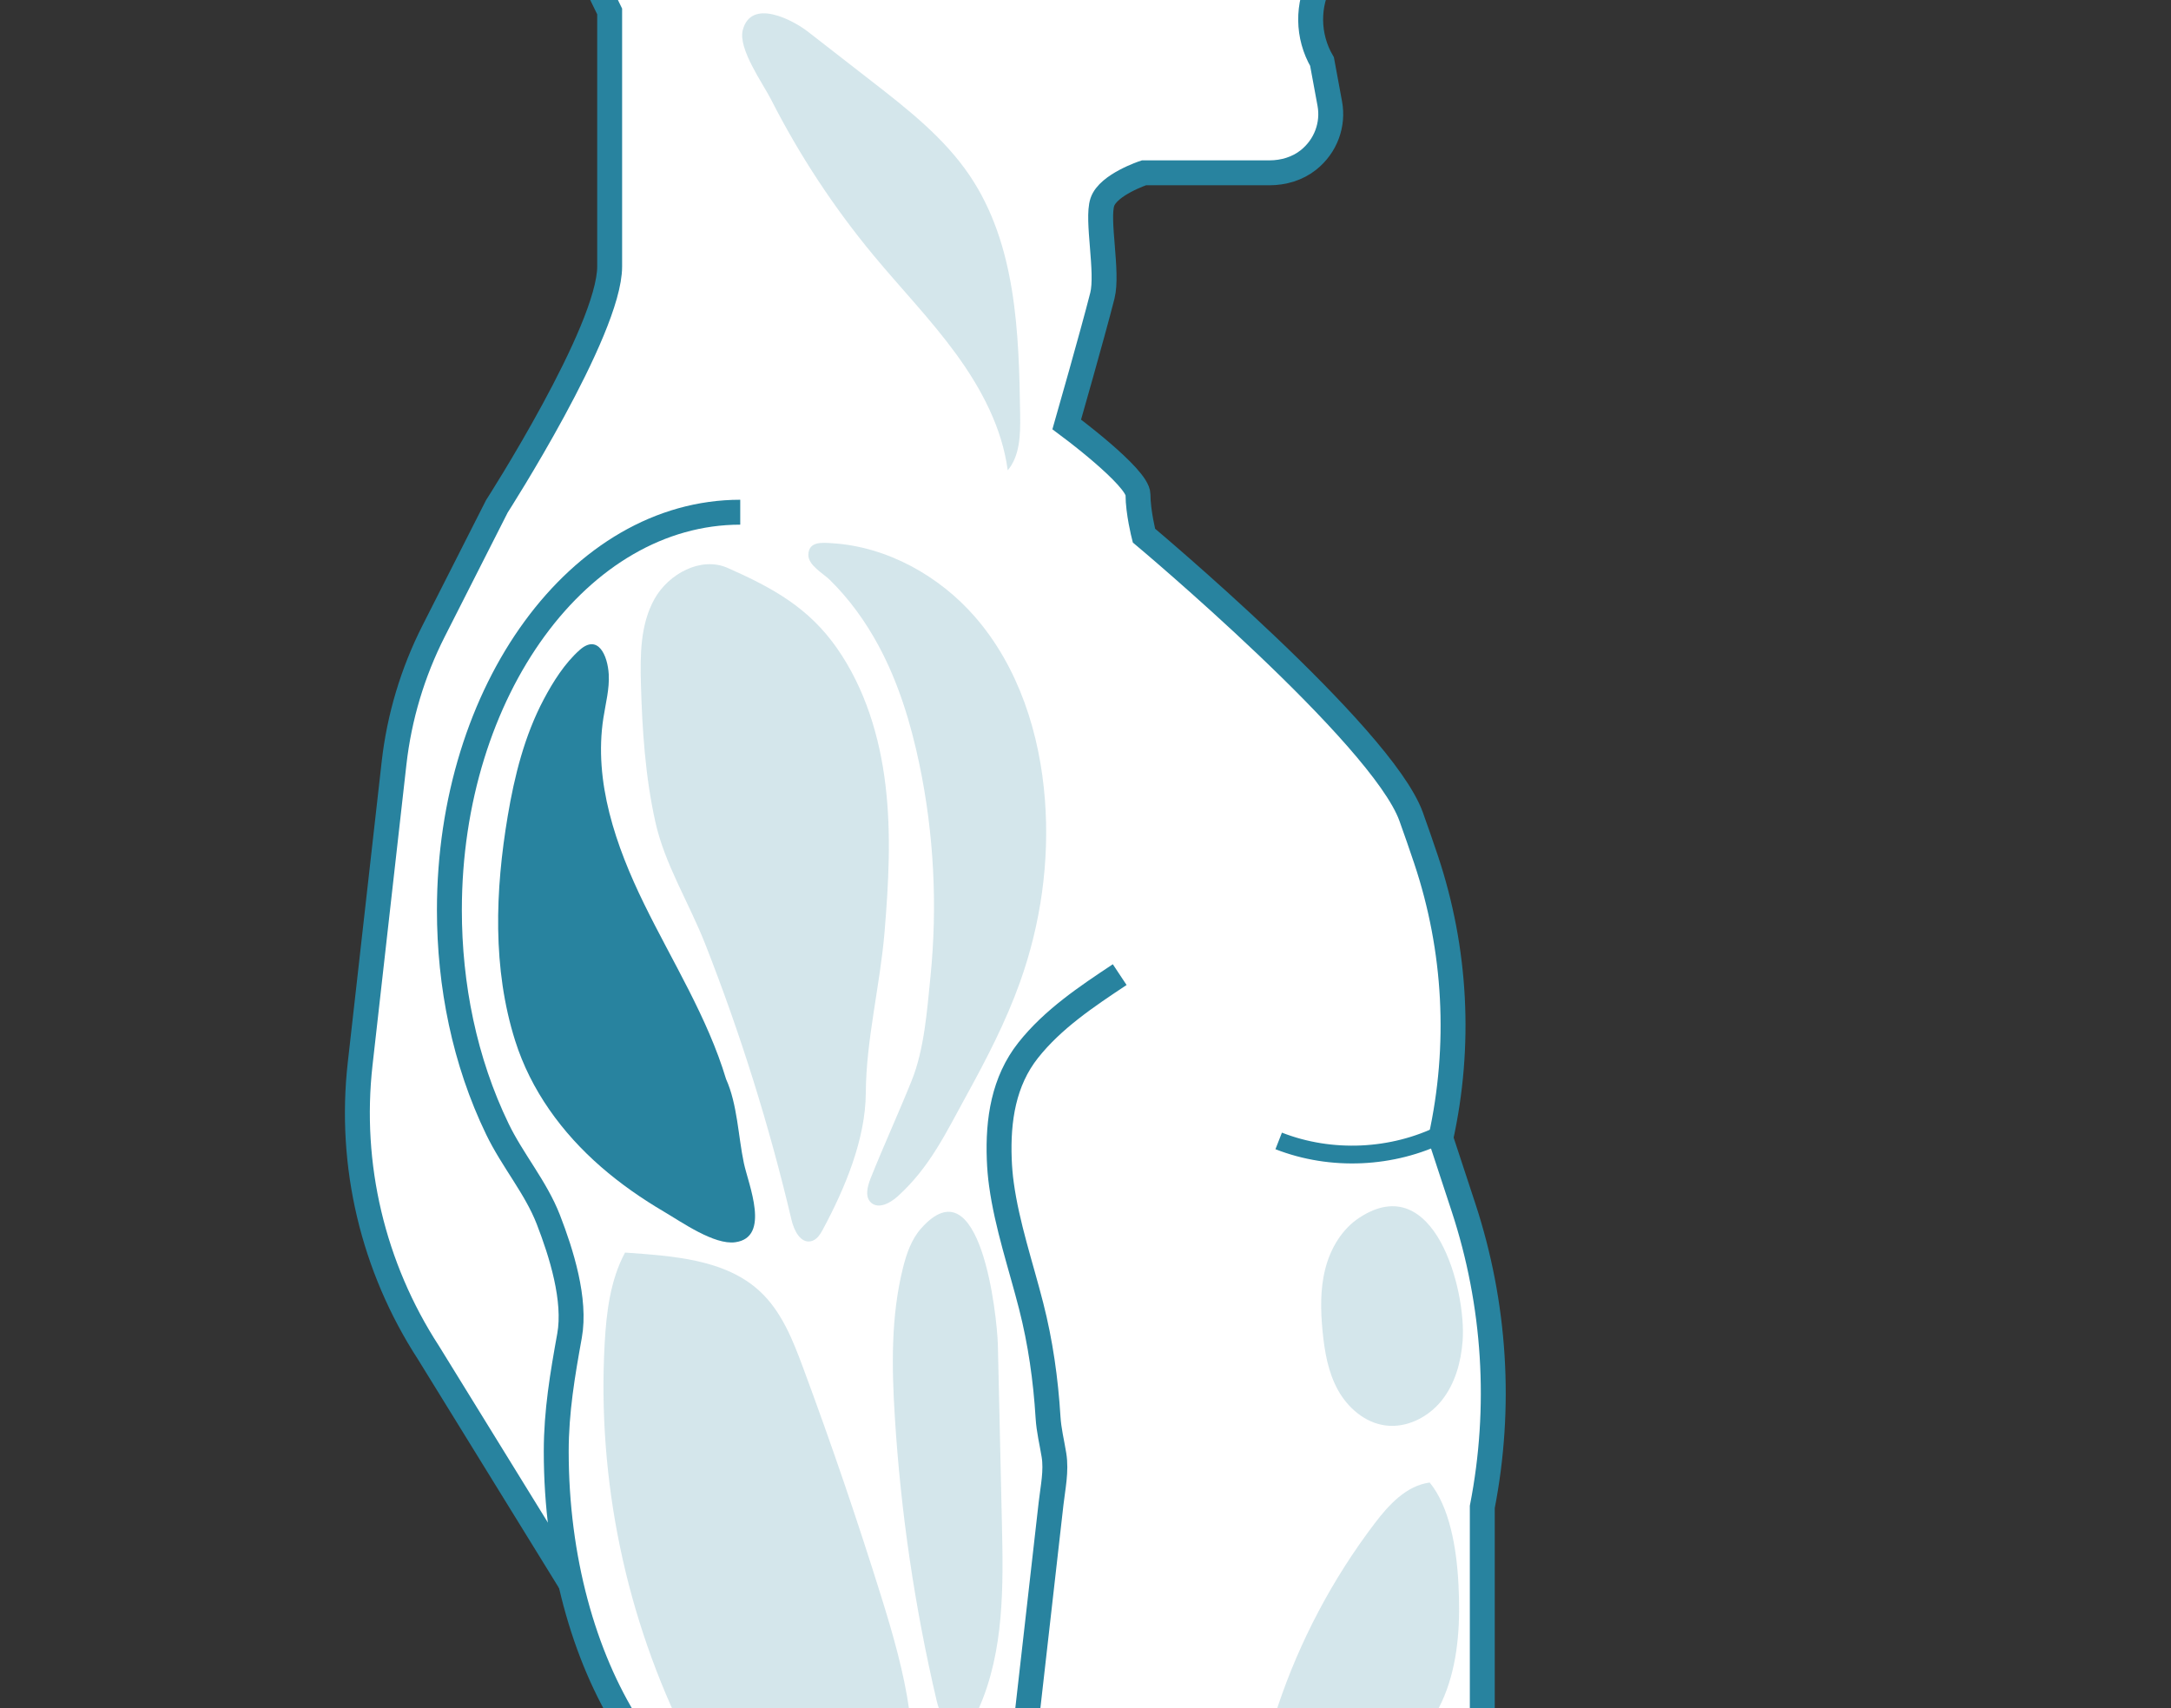 <svg width="61" height="48" viewBox="0 0 61 48" fill="none" xmlns="http://www.w3.org/2000/svg">
<rect x="0" y="0" width="61" height="48" fill="#333333" stroke="none"/>
<g clip-path="url(#clip0_4071_13061)">
<path d="M41.121 33.929L40.482 31.986C41.055 29.386 40.914 26.682 40.069 24.155C39.931 23.744 39.789 23.334 39.648 22.943C38.814 20.641 32.142 15.05 32.142 15.05C32.142 15.05 31.975 14.393 31.975 13.899C31.975 13.406 29.973 11.926 29.973 11.926C29.973 11.926 30.703 9.379 30.974 8.309C31.141 7.651 30.807 6.171 30.974 5.678C31.141 5.185 32.142 4.856 32.142 4.856H35.67C36.064 4.856 36.456 4.74 36.764 4.495C37.255 4.104 37.471 3.495 37.364 2.913L37.146 1.732C36.731 1.016 36.719 0.14 37.116 -0.586L37.482 -1.256C37.585 -1.445 37.588 -1.671 37.491 -1.862L37.479 -1.886L37.51 -1.94C37.605 -2.114 37.617 -2.32 37.541 -2.503L36.979 -3.859L38.202 -4.422C38.866 -4.727 39.084 -5.552 38.656 -6.138L35.812 -10.025C35.812 -10.025 36.645 -10.929 36.645 -11.916C36.645 -12.902 34.246 -17.095 32.976 -18.493C31.332 -20.302 27.042 -20.959 24.386 -20.959C18.26 -20.959 13.294 -16.064 13.294 -10.025C13.294 -8.487 13.619 -7.025 14.2 -5.698L17.13 0.322V7.487C17.13 9.295 13.961 14.228 13.961 14.228L12.184 17.732C11.594 18.895 11.218 20.151 11.072 21.442L10.119 29.897C9.799 32.738 10.476 35.602 12.039 38.01L18.464 48.429H41.649V42.345C42.196 39.541 42.014 36.645 41.121 33.929Z" fill="white" stroke="#28839F" stroke-width="0.7" stroke-miterlimit="10"/>
<path d="M20.799 14.393C16.286 14.393 12.627 19.398 12.627 25.573C12.627 27.685 13.052 29.817 13.976 31.728C14.403 32.612 15.054 33.361 15.407 34.269C15.771 35.207 16.186 36.523 16.002 37.537C15.806 38.622 15.629 39.663 15.629 40.783C15.629 46.822 18.728 51.717 22.551 51.717C24.209 51.717 25.863 51.039 27.428 50.563C27.72 50.475 28.021 50.381 28.25 50.182C28.651 49.835 28.736 49.262 28.796 48.739C29.041 46.575 29.288 44.41 29.533 42.246C29.584 41.8 29.686 41.336 29.614 40.889C29.555 40.524 29.47 40.196 29.447 39.82C29.382 38.767 29.235 37.722 28.973 36.698C28.686 35.574 28.295 34.43 28.138 33.281C28.105 33.046 28.086 32.812 28.077 32.578C28.035 31.471 28.199 30.385 28.89 29.512C29.581 28.639 30.529 28.005 31.461 27.387" fill="white"/>
<path d="M20.799 14.393C16.286 14.393 12.627 19.398 12.627 25.573C12.627 27.685 13.052 29.817 13.976 31.728C14.403 32.612 15.054 33.361 15.407 34.269C15.771 35.207 16.186 36.523 16.002 37.537C15.806 38.622 15.629 39.663 15.629 40.783C15.629 46.822 18.728 51.717 22.551 51.717C24.209 51.717 25.863 51.039 27.428 50.563C27.72 50.475 28.021 50.381 28.25 50.182C28.651 49.835 28.736 49.262 28.796 48.739C29.041 46.575 29.288 44.41 29.533 42.246C29.584 41.8 29.686 41.336 29.614 40.889C29.555 40.524 29.47 40.196 29.447 39.82C29.382 38.767 29.235 37.722 28.973 36.698C28.686 35.574 28.295 34.43 28.138 33.281C28.105 33.046 28.086 32.812 28.077 32.578C28.035 31.471 28.199 30.385 28.89 29.512C29.581 28.639 30.529 28.005 31.461 27.387" stroke="#28839F" stroke-width="0.7" stroke-miterlimit="10"/>
<path d="M35.928 32.06C37.403 32.637 39.128 32.558 40.544 31.85" stroke="#28839F" stroke-width="0.5" stroke-miterlimit="10"/>
<path d="M20.447 15.959C19.697 15.627 18.782 16.124 18.387 16.835C17.992 17.546 17.986 18.397 18.008 19.208C18.044 20.511 18.131 21.82 18.414 23.097C18.676 24.281 19.366 25.384 19.814 26.524C20.807 29.049 21.619 31.643 22.24 34.281C22.309 34.572 22.488 34.941 22.785 34.879C22.947 34.845 23.047 34.687 23.124 34.542C23.74 33.394 24.32 32.016 24.327 30.708C24.335 29.225 24.73 27.679 24.854 26.189C24.968 24.818 25.044 23.436 24.881 22.07C24.719 20.704 24.307 19.346 23.516 18.213C22.725 17.08 21.72 16.523 20.447 15.959Z" fill="#28839F" fill-opacity="0.2"/>
<path d="M14.266 22.931C13.913 25.027 13.834 27.216 14.475 29.245C14.913 30.631 15.787 31.832 16.885 32.787C17.436 33.267 18.039 33.686 18.669 34.056C19.153 34.34 20.068 34.988 20.658 34.907C21.662 34.771 21.029 33.286 20.901 32.684C20.742 31.933 20.72 31.031 20.401 30.323C19.879 28.588 18.895 27.03 18.098 25.4C17.3 23.769 16.676 21.962 16.954 20.173C17.017 19.765 17.128 19.357 17.104 18.945C17.073 18.419 16.805 17.805 16.288 18.264C15.866 18.639 15.539 19.159 15.278 19.652C14.739 20.669 14.455 21.804 14.266 22.931Z" fill="#28839F"/>
<path d="M27.398 17.337C28.625 18.751 29.218 20.619 29.36 22.474C29.493 24.208 29.244 25.966 28.657 27.605C28.261 28.712 27.718 29.759 27.152 30.789C26.579 31.832 26.124 32.804 25.223 33.617C25.017 33.803 24.696 33.98 24.483 33.802C24.295 33.643 24.37 33.345 24.46 33.117C24.829 32.191 25.251 31.273 25.619 30.357C25.972 29.478 26.05 28.379 26.144 27.445C26.344 25.452 26.242 23.429 25.831 21.468C25.59 20.315 25.242 19.176 24.682 18.137C24.319 17.465 23.866 16.836 23.319 16.298C23.131 16.113 22.704 15.885 22.713 15.586C22.724 15.204 23.104 15.247 23.389 15.265C24.934 15.362 26.401 16.19 27.398 17.337Z" fill="#28839F" fill-opacity="0.2"/>
<path opacity="0.2" d="M24.544 7.175C25.314 8.104 26.157 8.976 26.867 9.951C27.577 10.926 28.157 12.026 28.315 13.216C28.662 12.799 28.671 12.211 28.664 11.672C28.631 9.342 28.554 6.865 27.241 4.926C26.523 3.865 25.489 3.057 24.473 2.268C23.882 1.809 23.291 1.349 22.701 0.89C22.278 0.562 21.106 -0.06 20.87 0.845C20.733 1.371 21.438 2.349 21.665 2.796C22.458 4.354 23.425 5.826 24.544 7.175Z" fill="#28839F"/>
<path opacity="0.2" d="M17.562 35.197C17.147 35.973 17.039 36.871 16.99 37.746C16.776 41.578 17.582 45.461 19.308 48.901C19.491 49.267 19.689 49.635 19.988 49.917C20.321 50.231 20.753 50.417 21.176 50.597C22.155 51.015 23.135 51.432 24.115 51.849C24.351 51.95 24.615 52.052 24.858 51.97C25.145 51.873 25.287 51.561 25.374 51.275C26.009 49.193 25.413 46.958 24.765 44.879C24.089 42.711 23.355 40.56 22.564 38.43C22.277 37.656 21.963 36.856 21.355 36.29C20.375 35.378 18.893 35.294 17.562 35.197Z" fill="#28839F"/>
<path opacity="0.2" d="M25.884 34.515C25.608 34.825 25.47 35.231 25.37 35.632C25.032 36.99 25.055 38.409 25.142 39.805C25.308 42.491 25.702 45.164 26.317 47.786C26.397 48.13 26.581 48.552 26.938 48.54C27.214 48.53 27.393 48.254 27.503 48.004C28.22 46.385 28.192 44.555 28.151 42.79C28.113 41.127 28.075 39.464 28.038 37.8C28.018 36.967 27.548 32.649 25.884 34.515Z" fill="#28839F"/>
<path opacity="0.2" d="M38.203 34.212C37.703 34.537 37.382 35.084 37.237 35.656C37.091 36.229 37.105 36.829 37.162 37.416C37.218 37.984 37.317 38.561 37.594 39.061C37.871 39.562 38.355 39.98 38.928 40.055C39.528 40.134 40.136 39.821 40.51 39.351C40.884 38.882 41.05 38.279 41.096 37.684C41.206 36.249 40.302 32.847 38.203 34.212Z" fill="#28839F"/>
<path opacity="0.2" d="M40.171 41.659C39.511 41.748 39.019 42.288 38.62 42.814C37.442 44.366 36.521 46.107 35.904 47.948C35.784 48.306 35.686 48.735 35.92 49.034C36.54 49.825 37.74 50.034 38.681 49.662C39.622 49.289 40.304 48.432 40.647 47.491C40.99 46.55 41.029 45.529 40.98 44.53C40.929 43.485 40.724 42.335 40.171 41.659Z" fill="#28839F"/>
</g>
<defs>
<clipPath id="clip0_4071_13061">
<rect width="61" height="48" fill="white"/>
</clipPath>
</defs>
</svg>
